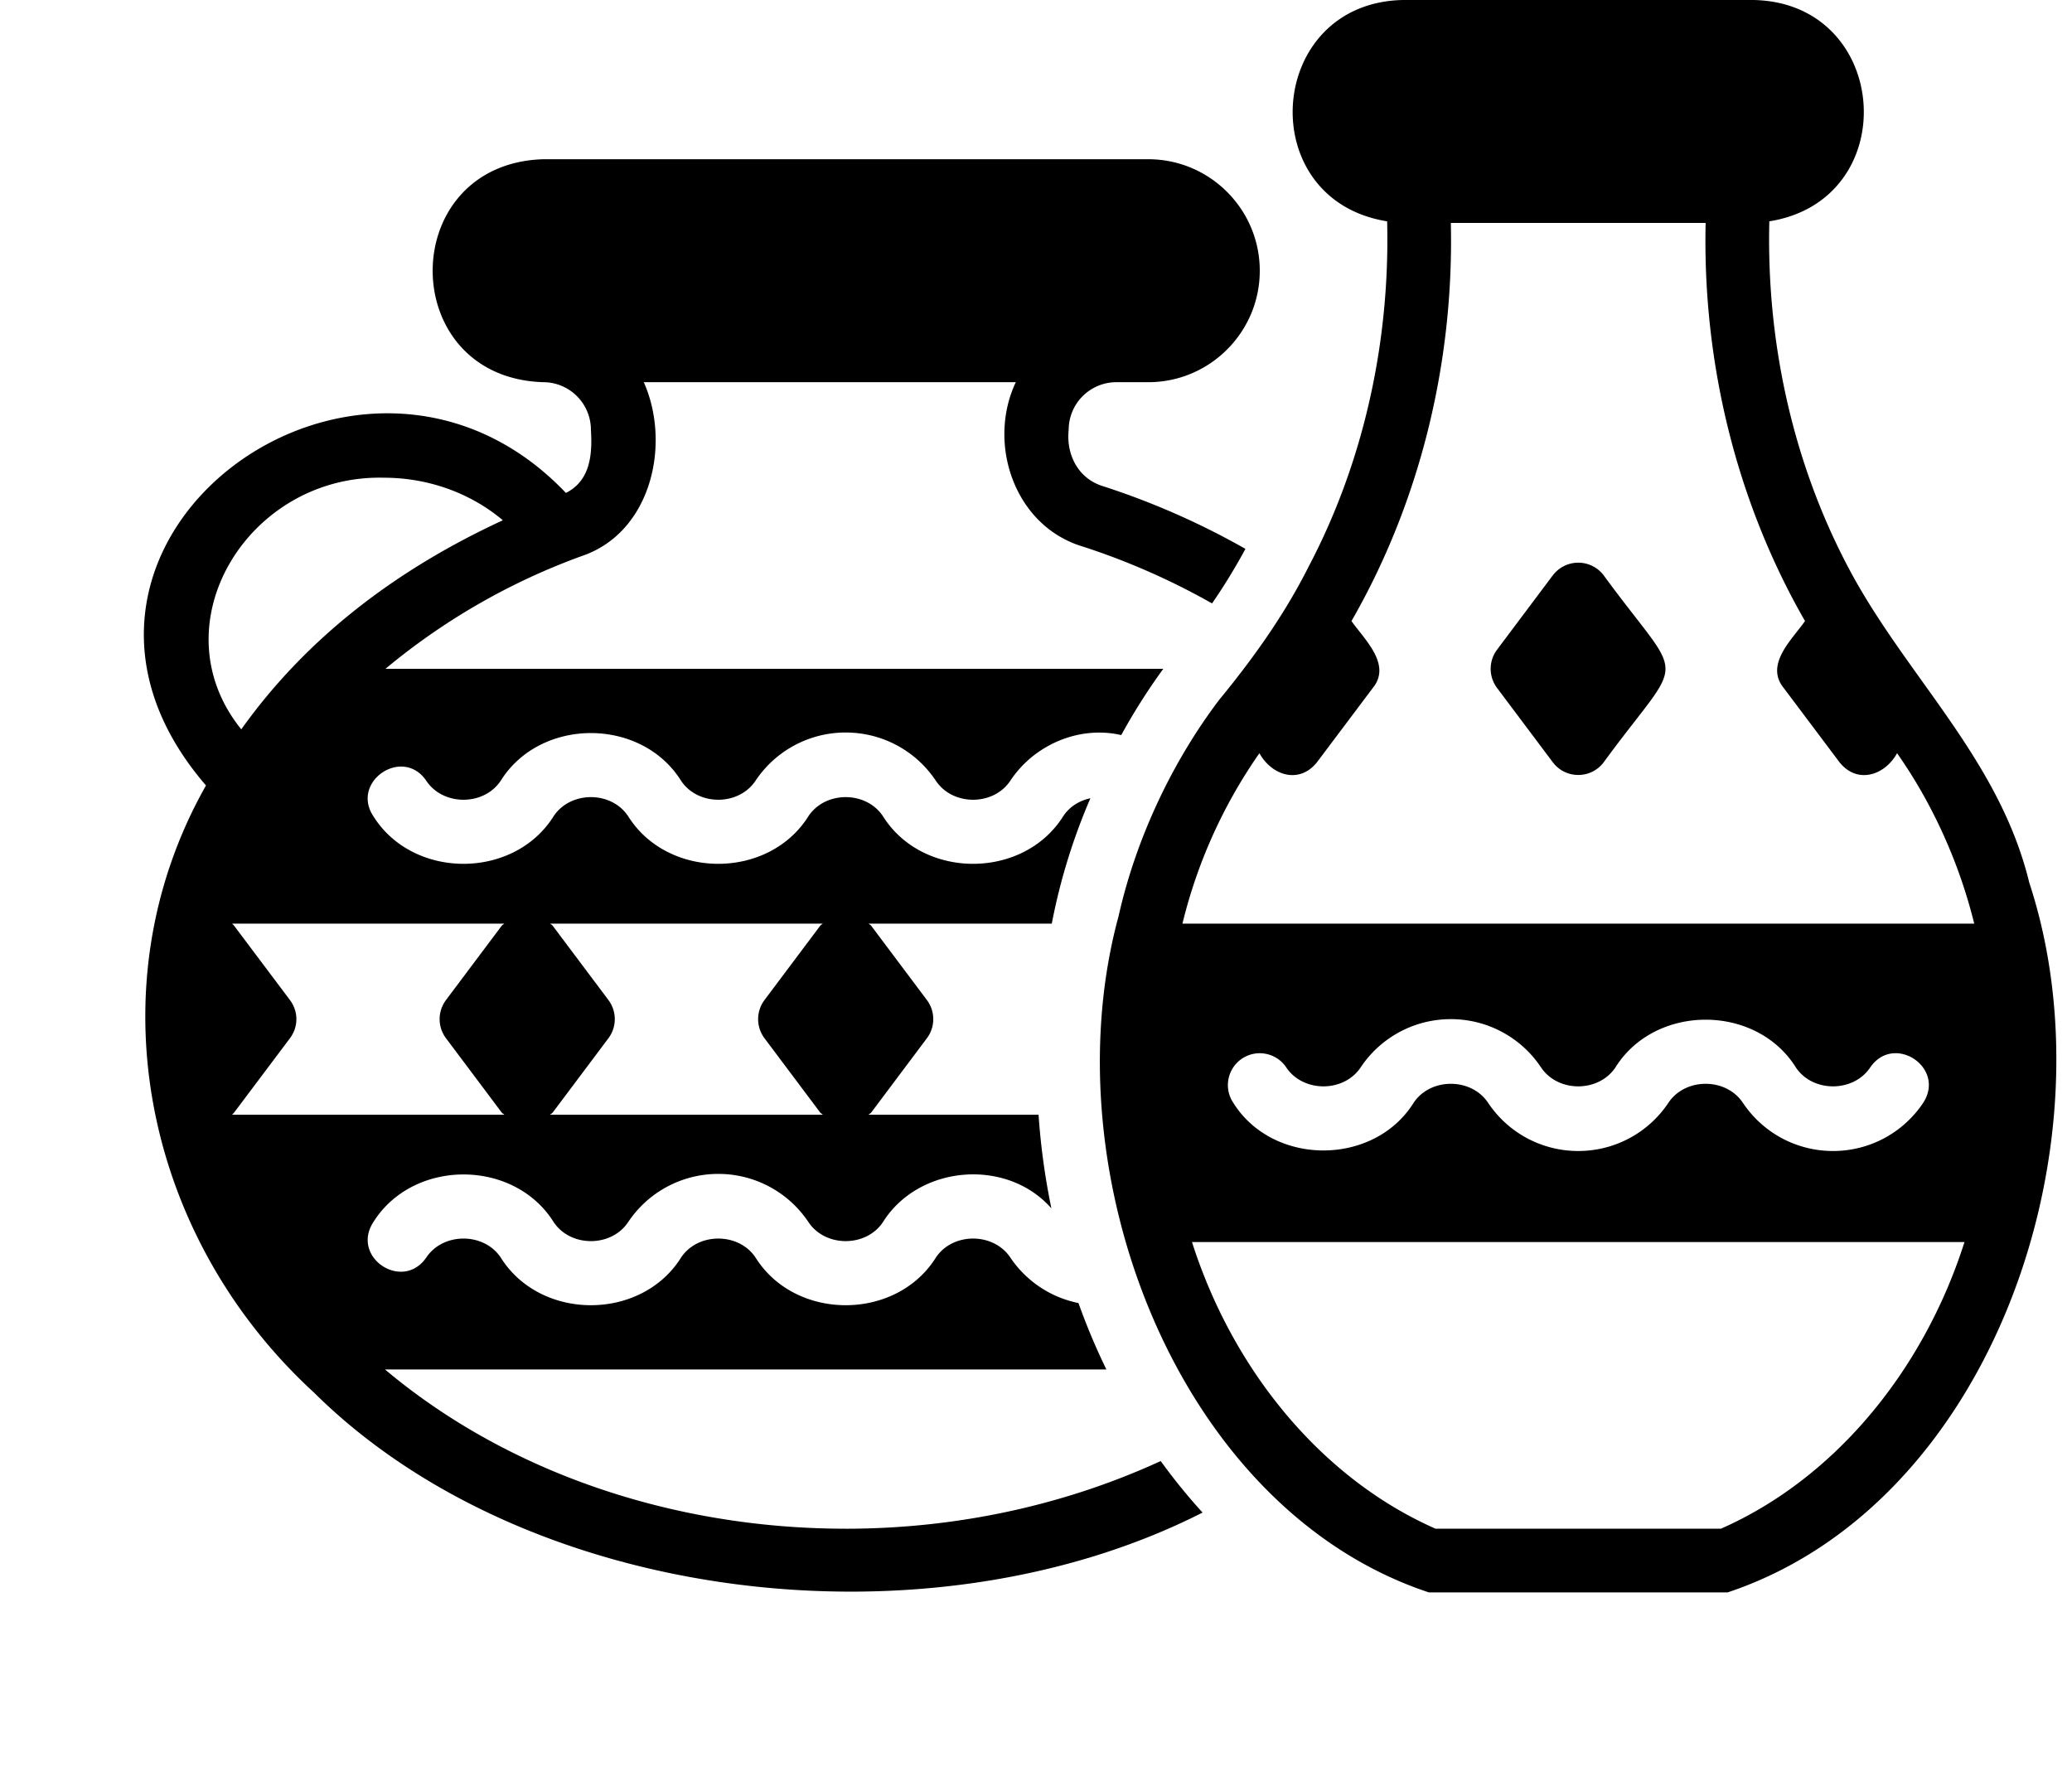 <svg xmlns="http://www.w3.org/2000/svg" width="115.217" height="99.308" viewBox="0 -9 83.017 83.094">
  <path d="M79.304 17.407c-2.581-4.886-3.816-10.494-3.675-16.109C81.907.296 81.283-8.878 74.89-9H58.587c-6.387.12-7.026 9.295-.741 10.298.14 5.616-1.094 11.222-3.675 16.11-1.114 2.209-2.558 4.232-4.135 6.149-2.176 2.87-3.872 6.445-4.683 10.062C42.127 45.47 48.041 61.2 59.788 65.094h13.9c12.322-4.109 18.027-20.88 14.033-33.031-1.398-5.772-5.766-9.627-8.417-14.656zM73.377 62.13H60.099c-5.196-2.286-9.386-7.24-11.332-13.337h35.942c-1.947 6.097-6.136 11.05-11.332 13.337zm-22.28-21.875c.68-.453 1.6-.27 2.055.411.784 1.175 2.677 1.175 3.462 0 .937-1.406 2.506-2.246 4.196-2.246s3.26.84 4.197 2.246c.784 1.175 2.677 1.175 3.462 0 1.85-2.96 6.544-2.96 8.393 0 .784 1.175 2.677 1.175 3.462 0 1.096-1.6 3.524.004 2.466 1.644-.938 1.407-2.507 2.246-4.197 2.246s-3.26-.84-4.197-2.246c-.784-1.175-2.677-1.175-3.461 0-.938 1.407-2.507 2.246-4.197 2.246s-3.26-.84-4.197-2.246c-.784-1.175-2.677-1.175-3.461 0-1.849 2.96-6.545 2.96-8.394 0-.454-.68-.27-1.6.411-2.055zm-2.775-6.28a23.582 23.582 0 0 1 3.582-7.929c.581 1.052 1.867 1.448 2.682.415l2.594-3.452c.889-1.093-.397-2.26-.993-3.112 3.185-5.54 4.772-12.015 4.623-18.524h11.855c-.149 6.51 1.438 12.984 4.624 18.524-.598.857-1.882 2.015-.993 3.112l2.593 3.452c.815 1.031 2.102.638 2.683-.415 1.638 2.331 2.886 5.075 3.59 7.929h-36.84z"/>
  <path d="M32.655 62.13c-8.153 0-15.842-2.702-21.436-7.41h33.564a30.637 30.637 0 0 1-1.299-3.09 5.012 5.012 0 0 1-3.171-2.119c-.784-1.175-2.677-1.175-3.462 0-1.85 2.96-6.542 2.96-8.393 0-.785-1.175-2.677-1.175-3.462 0-1.85 2.96-6.544 2.96-8.393 0-.785-1.175-2.677-1.175-3.462 0-1.1 1.6-3.523-.003-2.466-1.644 1.852-2.96 6.543-2.96 8.394 0 .784 1.175 2.677 1.175 3.461 0 .938-1.406 2.507-2.246 4.197-2.246s3.259.84 4.197 2.246c.784 1.175 2.677 1.175 3.461 0 1.673-2.667 5.765-3.002 7.839-.644a32.544 32.544 0 0 1-.597-4.357H33.72c.036-.04.086-.055.12-.099l2.592-3.458a1.482 1.482 0 0 0 0-1.778l-2.593-3.458c-.033-.044-.083-.06-.12-.098h8.524a28.034 28.034 0 0 1 1.797-5.833c-.5.106-.962.381-1.262.831-1.852 2.96-6.542 2.96-8.394 0-.785-1.178-2.675-1.178-3.461 0-1.85 2.96-6.544 2.96-8.394 0-.785-1.178-2.675-1.178-3.461 0-1.849 2.96-6.545 2.96-8.394 0-1.06-1.617 1.377-3.253 2.466-1.644.785 1.177 2.677 1.177 3.462 0 1.851-2.96 6.542-2.96 8.393 0 .785 1.177 2.678 1.177 3.462 0 .938-1.406 2.506-2.246 4.197-2.246s3.259.84 4.196 2.246c.785 1.177 2.678 1.177 3.462 0 1.103-1.67 3.199-2.58 5.163-2.126a28.51 28.51 0 0 1 1.956-3.083H11.24a30.551 30.551 0 0 1 9.13-5.246c3.241-1.092 4.168-5.211 2.89-8.091h17.309c-1.35 2.852-.066 6.693 3.112 7.646a32.543 32.543 0 0 1 6.019 2.648 28.004 28.004 0 0 0 1.553-2.538 35.526 35.526 0 0 0-6.653-2.925c-1.144-.362-1.693-1.483-1.571-2.609a2.22 2.22 0 0 1 2.223-2.222h1.481c2.86 0 5.187-2.327 5.187-5.187s-2.327-5.187-5.187-5.187H18.577c-6.846.216-6.86 10.153 0 10.374a2.22 2.22 0 0 1 2.223 2.222c.072 1.138-.026 2.362-1.164 2.93C10.036 3.847-6.756 16.37 2.89 27.547c-5.275 9.314-2.907 20.965 5.016 28.24 9.942 9.864 28.605 12.069 41.352 5.592a27.327 27.327 0 0 1-1.947-2.398c-4.413 2.03-9.436 3.15-14.657 3.15zm-11.04-24.599-2.594-3.458c-.033-.044-.083-.06-.12-.098h12.687c-.036.039-.086.054-.119.098l-2.593 3.458a1.482 1.482 0 0 0 0 1.778l2.593 3.458c.033.044.083.06.12.099H18.901c.036-.04.086-.055.12-.099l2.593-3.458a1.482 1.482 0 0 0 0-1.778zM11.167 13.228c2.078 0 4.041.72 5.535 1.98-4.93 2.278-9.115 5.442-12.17 9.728-3.938-4.87.313-11.864 6.635-11.708zM4.105 42.866c.032-.036.07-.065.097-.104l2.594-3.453c.4-.533.4-1.244 0-1.778l-2.594-3.453c-.027-.039-.065-.068-.097-.103H16.77c-.037.039-.087.054-.12.098l-2.593 3.458a1.482 1.482 0 0 0 0 1.778l2.593 3.458c.033.044.083.06.12.099H4.105zM65.552 17.773 62.96 21.23a1.482 1.482 0 0 0 0 1.779l2.593 3.457c.593.79 1.779.79 2.371 0 3.833-5.238 3.828-3.46 0-8.693a1.482 1.482 0 0 0-2.37 0z"/>
</svg>